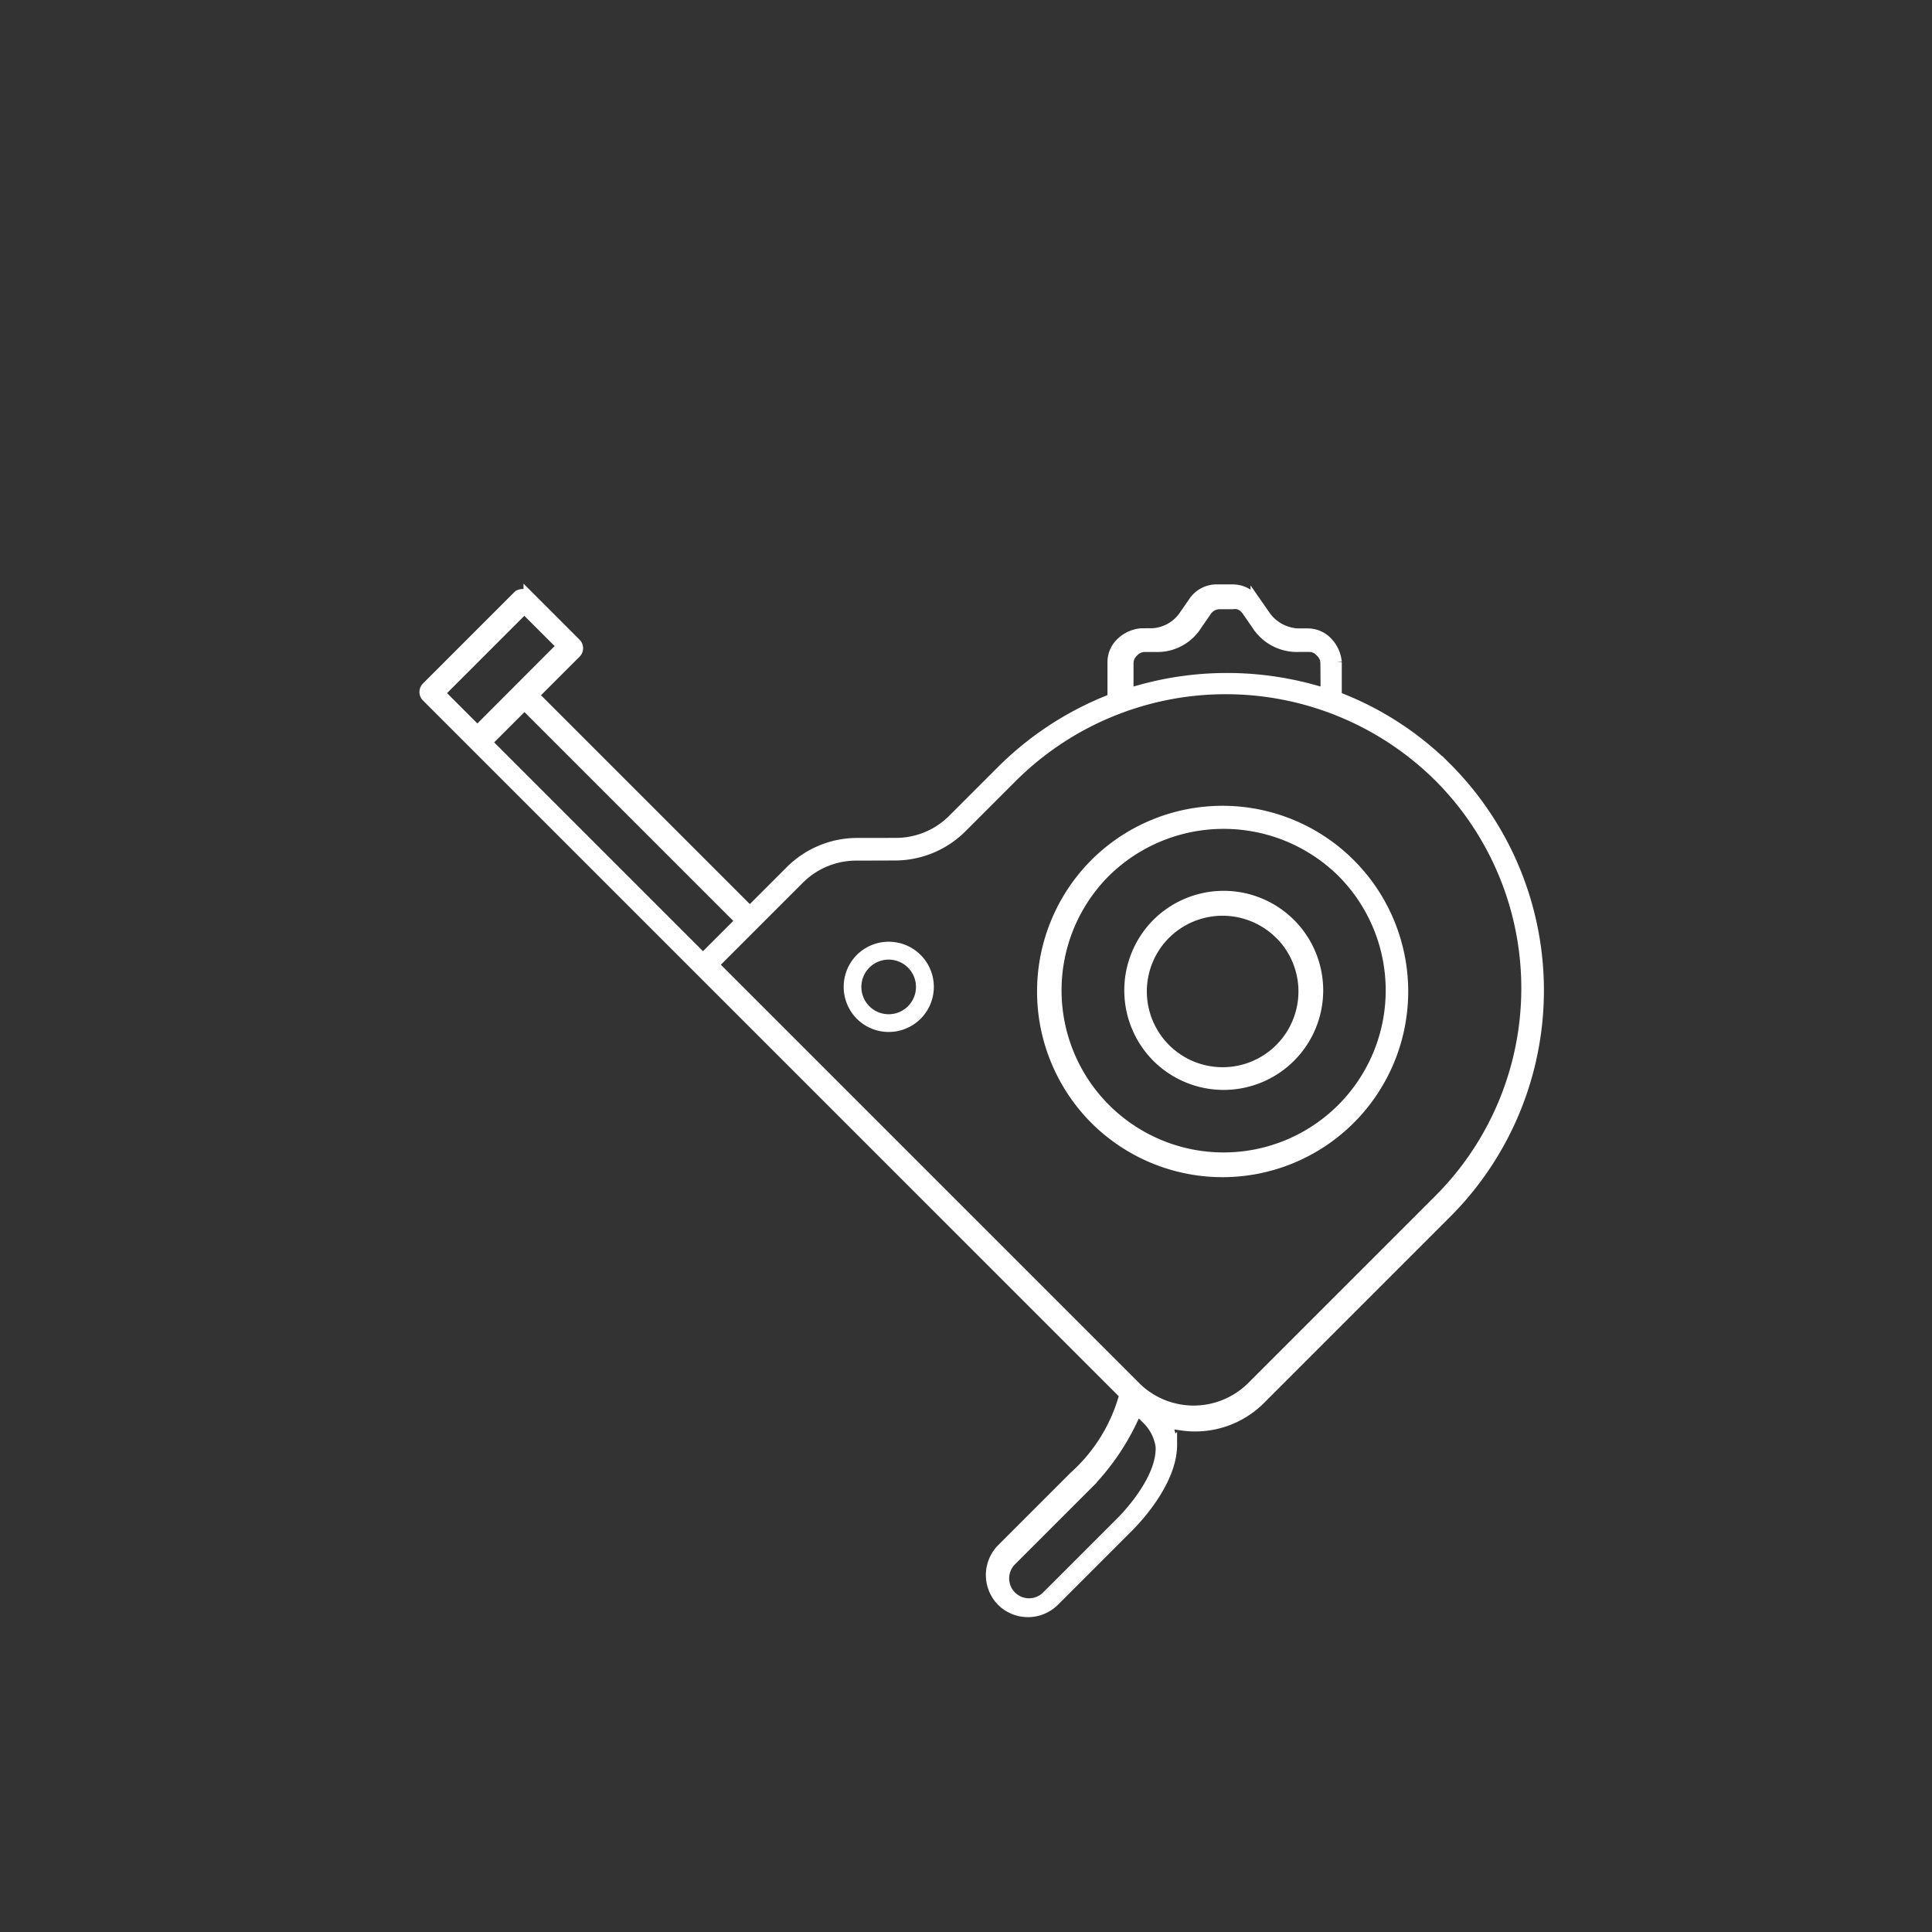 <svg xmlns="http://www.w3.org/2000/svg" width="90" height="90" viewBox="0 0 90 90">
  <rect x="0" y="0" width="90" height="90" fill="#333333" stroke="none"/>
  <g id="Group_4430" data-name="Group 4430" transform="translate(8151 21329)">
    <rect id="Rectangle_1069" data-name="Rectangle 1069" width="90" height="90" transform="translate(-8151 -21329)" fill="#7d7d7d" opacity="0"/>
    <g id="Group_4164" data-name="Group 4164" transform="translate(-8109.089 -21319) rotate(45)">
      <g id="Group_4157" data-name="Group 4157" transform="translate(0 0)">
        <path id="Path_2679" data-name="Path 2679" d="M1758.04,259.8a4.387,4.387,0,1,0-4.387-4.386A4.406,4.406,0,0,0,1758.04,259.8Zm0-8.1a3.781,3.781,0,1,1-3.78,3.787A3.786,3.786,0,0,1,1758.04,251.705Z" transform="translate(-1721.817 -240.533)" fill="#fff" stroke="#fff" stroke-width="0.5"/>
        <path id="Path_2680" data-name="Path 2680" d="M1756.957,262.824a8.4,8.4,0,1,0-8.4-8.4A8.425,8.425,0,0,0,1756.957,262.824Zm0-16.273a7.8,7.8,0,1,1-7.8,7.8,7.865,7.865,0,0,1,7.8-7.8h0Z" transform="translate(-1720.735 -239.47)" fill="#fff" stroke="#fff" stroke-width="0.5"/>
        <path id="Path_2681" data-name="Path 2681" d="M1772.877,271.808a1.852,1.852,0,1,0-1.85-1.85A1.862,1.862,0,0,0,1772.877,271.808Zm.011-3.37a1.522,1.522,0,1,1-.016,0h.016Z" transform="translate(-1747.805 -244.159)" fill="#fff" stroke="#fff" stroke-width="0.5"/>
        <path id="Path_2682" data-name="Path 2682" d="M1789.639,280.006a1.728,1.728,0,0,0,1.71-1.712v-4.929c0-.473-.062-2.894-1.27-4.1a1.09,1.09,0,0,0-.255-.206l-.617-.36.571-.427a4.285,4.285,0,0,0,1.712-3.489V252.515a14.675,14.675,0,0,0-14.507-14.6h-.093a14.536,14.536,0,0,0-5.735,1.16l-.293.124-1.141-1.141a1.546,1.546,0,0,0-.947-.355h-.005a1.25,1.25,0,0,0-.915.356l-.351.351a2.006,2.006,0,0,1-1.323.5,1.972,1.972,0,0,1-.272-.019l-.8-.144a1.287,1.287,0,0,0-1.2.358l-.5.5a1.281,1.281,0,0,0-.364,1.188l.143.788a1.913,1.913,0,0,1-.467,1.6l-.367.37a1.542,1.542,0,0,0-.356.946,1.232,1.232,0,0,0,.356.921l1.21,1.21-.123.292a14.854,14.854,0,0,0-1.161,5.8V255.9a3.762,3.762,0,0,1-1.127,2.661l-1.263,1.266a4.4,4.4,0,0,0-1.269,3.116V265.6h-14.257v-2.8a.309.309,0,0,0-.306-.3h-3.094a.431.431,0,0,0-.376.295v6.065a.307.307,0,0,0,.307.3h45.99l.133.252a7.863,7.863,0,0,1,.9,4.121v4.762A1.728,1.728,0,0,0,1789.639,280.006Zm-1.187-10.776a2.219,2.219,0,0,1,1.331.447c1.141,1.045,1.173,3.482,1.173,3.757v4.931a1.176,1.176,0,0,1-2.353,0v-4.792a10.982,10.982,0,0,0-.608-3.718l-.218-.624Zm-29.823-.535h-14.257V266.2h14.257Zm-14.932-.07h-2.5l0-5.593h2.494Zm33.148-30.174a13.938,13.938,0,0,1,13.968,14V264.7a3.853,3.853,0,0,1-3.771,3.854h-27.879v-5.679a3.764,3.764,0,0,1,1.127-2.662l1.263-1.271a4.409,4.409,0,0,0,1.272-3.117v-3.167a14.108,14.108,0,0,1,13.99-14.206Zm-7.952-.213a.728.728,0,0,1,.506.2l1.015,1-.543.308a15.062,15.062,0,0,0-5.668,5.668l-.306.54-1-1a.741.741,0,0,1-.209-.546.726.726,0,0,1,.2-.537l.359-.36a2.16,2.16,0,0,0,.644-2.09l-.146-.8a.748.748,0,0,1,.2-.623l.434-.434a.647.647,0,0,1,.609-.271h.042l.817.148a2.29,2.29,0,0,0,.5.057,2.216,2.216,0,0,0,1.605-.693l.361-.362a.74.74,0,0,1,.515-.211Z" transform="translate(-1740.597 -237.705)" fill="#fff" stroke="#fff" stroke-width="0.5"/>
      </g>
    </g>
  </g>
</svg>
